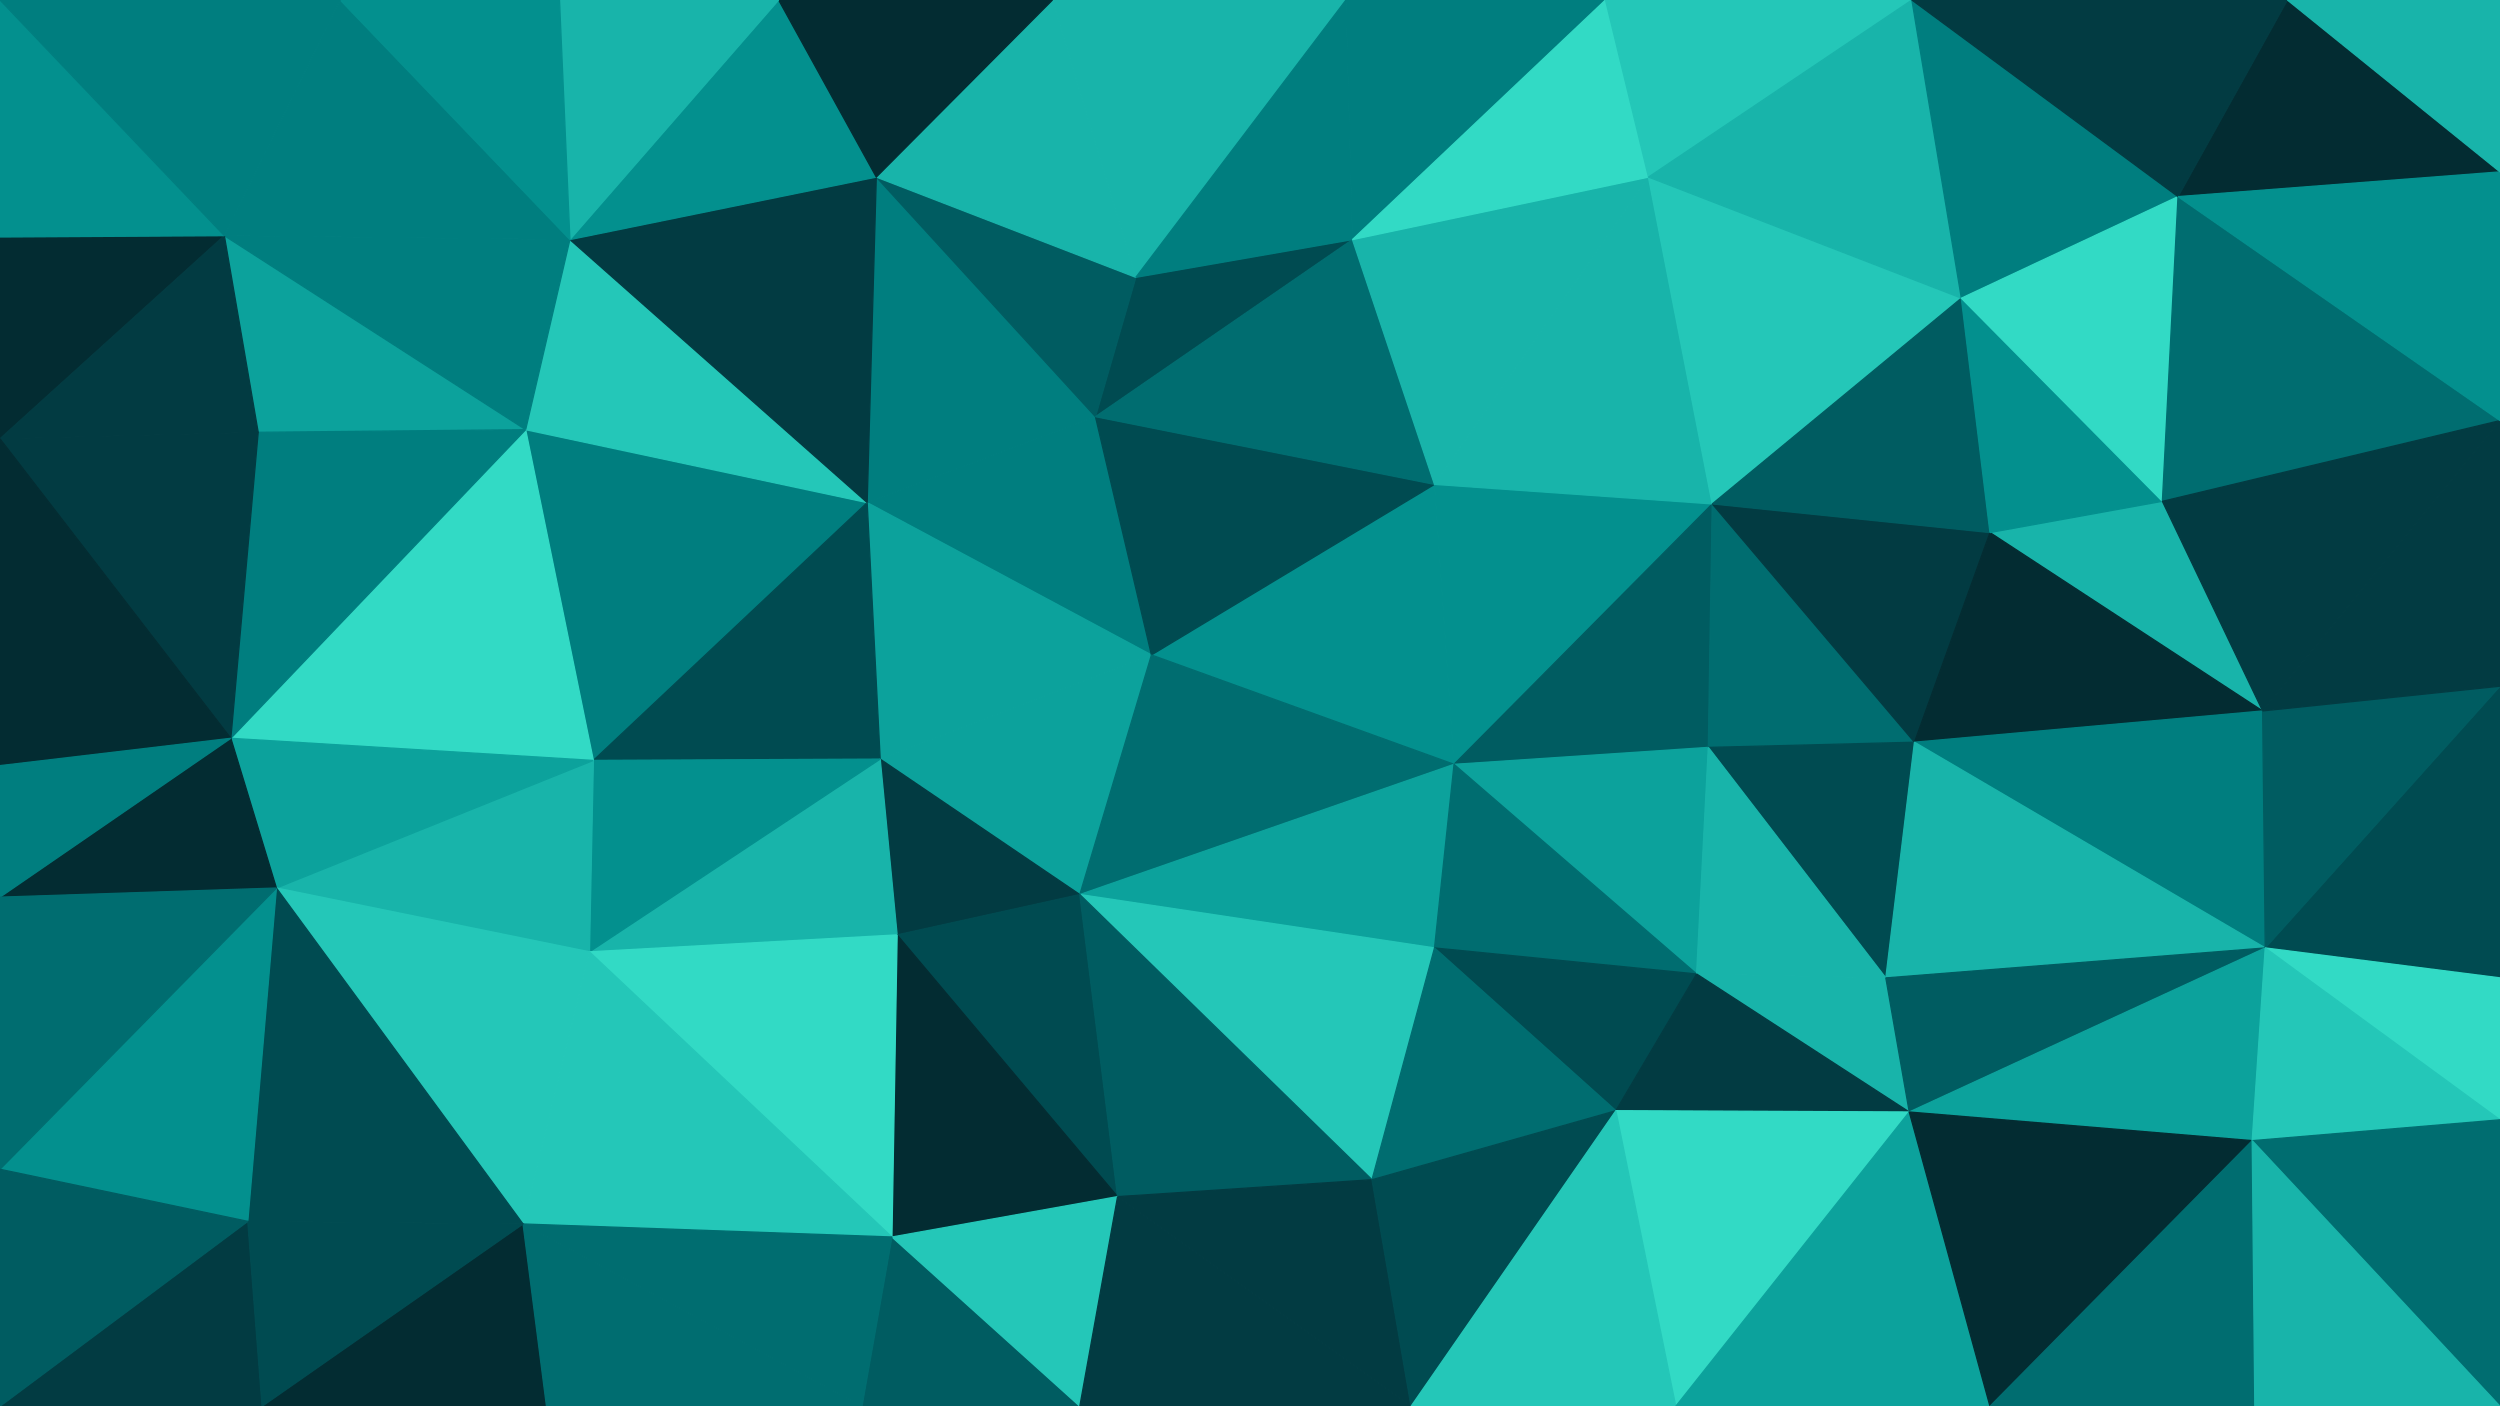 <svg id="visual" viewBox="0 0 1920 1080" width="1920" height="1080" xmlns="http://www.w3.org/2000/svg" xmlns:xlink="http://www.w3.org/1999/xlink" version="1.1"><g stroke-width="1" stroke-linejoin="bevel"><path d="M884.3 503L841.3 320L666 386Z" fill="#007e7f" stroke="#007e7f"></path><path d="M666 386L676 583L884.3 503Z" fill="#0ca29c" stroke="#0ca29c"></path><path d="M1038.7 184L872.3 213L841.3 320Z" fill="#004b51" stroke="#004b51"></path><path d="M841.3 320L673 136L666 386Z" fill="#007e7f" stroke="#007e7f"></path><path d="M676 583L829.3 687L884.3 503Z" fill="#0ca29c" stroke="#0ca29c"></path><path d="M676 583L689 718L829.3 687Z" fill="#023b42" stroke="#023b42"></path><path d="M872.3 213L673 136L841.3 320Z" fill="#005c61" stroke="#005c61"></path><path d="M1116.7 587L1101.7 372L884.3 503Z" fill="#03908e" stroke="#03908e"></path><path d="M884.3 503L1101.7 372L841.3 320Z" fill="#004b51" stroke="#004b51"></path><path d="M1101.7 372L1038.7 184L841.3 320Z" fill="#006d70" stroke="#006d70"></path><path d="M872.3 213L808.3 0L673 136Z" fill="#18b4aa" stroke="#18b4aa"></path><path d="M403.7 330L455.7 584L666 386Z" fill="#007e7f" stroke="#007e7f"></path><path d="M666 386L455.7 584L676 583Z" fill="#004b51" stroke="#004b51"></path><path d="M676 583L452.7 731L689 718Z" fill="#18b4aa" stroke="#18b4aa"></path><path d="M829.3 687L1116.7 587L884.3 503Z" fill="#006d70" stroke="#006d70"></path><path d="M437.7 184L403.7 330L666 386Z" fill="#24c7b8" stroke="#24c7b8"></path><path d="M673 136L437.7 184L666 386Z" fill="#023b42" stroke="#023b42"></path><path d="M1033.7 0L808.3 0L872.3 213Z" fill="#18b4aa" stroke="#18b4aa"></path><path d="M673 136L598 0L437.7 184Z" fill="#03908e" stroke="#03908e"></path><path d="M829.3 687L1101.7 728L1116.7 587Z" fill="#0ca29c" stroke="#0ca29c"></path><path d="M1053.7 906L1101.7 728L829.3 687Z" fill="#24c7b8" stroke="#24c7b8"></path><path d="M455.7 584L452.7 731L676 583Z" fill="#03908e" stroke="#03908e"></path><path d="M689 718L858.3 919L829.3 687Z" fill="#004b51" stroke="#004b51"></path><path d="M212.3 682L452.7 731L455.7 584Z" fill="#18b4aa" stroke="#18b4aa"></path><path d="M808.3 0L598 0L673 136Z" fill="#032c32" stroke="#032c32"></path><path d="M685 950L858.3 919L689 718Z" fill="#032c32" stroke="#032c32"></path><path d="M1233 0L1033.7 0L1038.7 184Z" fill="#007e7f" stroke="#007e7f"></path><path d="M1038.7 184L1033.7 0L872.3 213Z" fill="#007e7f" stroke="#007e7f"></path><path d="M452.7 731L685 950L689 718Z" fill="#32dac5" stroke="#32dac5"></path><path d="M1116.7 587L1315 387L1101.7 372Z" fill="#03908e" stroke="#03908e"></path><path d="M1101.7 372L1266 136L1038.7 184Z" fill="#18b4aa" stroke="#18b4aa"></path><path d="M1312 574L1315 387L1116.7 587Z" fill="#005c61" stroke="#005c61"></path><path d="M858.3 919L1053.7 906L829.3 687Z" fill="#005c61" stroke="#005c61"></path><path d="M1303 748L1312 574L1116.7 587Z" fill="#0ca29c" stroke="#0ca29c"></path><path d="M1083.7 1080L1053.7 906L858.3 919Z" fill="#023b42" stroke="#023b42"></path><path d="M1303 748L1116.7 587L1101.7 728Z" fill="#006d70" stroke="#006d70"></path><path d="M598 0L429.7 0L437.7 184Z" fill="#18b4aa" stroke="#18b4aa"></path><path d="M172.3 181L198.3 332L403.7 330Z" fill="#0ca29c" stroke="#0ca29c"></path><path d="M1315 387L1266 136L1101.7 372Z" fill="#18b4aa" stroke="#18b4aa"></path><path d="M172.3 181L403.7 330L437.7 184Z" fill="#007e7f" stroke="#007e7f"></path><path d="M403.7 330L177.3 567L455.7 584Z" fill="#32dac5" stroke="#32dac5"></path><path d="M1241 853L1303 748L1101.7 728Z" fill="#004b51" stroke="#004b51"></path><path d="M198.3 332L177.3 567L403.7 330Z" fill="#007e7f" stroke="#007e7f"></path><path d="M452.7 731L401.7 940L685 950Z" fill="#24c7b8" stroke="#24c7b8"></path><path d="M1266 136L1233 0L1038.7 184Z" fill="#32dac5" stroke="#32dac5"></path><path d="M1053.7 906L1241 853L1101.7 728Z" fill="#006d70" stroke="#006d70"></path><path d="M177.3 567L212.3 682L455.7 584Z" fill="#0ca29c" stroke="#0ca29c"></path><path d="M212.3 682L401.7 940L452.7 731Z" fill="#24c7b8" stroke="#24c7b8"></path><path d="M662 1080L829.3 1080L685 950Z" fill="#005c61" stroke="#005c61"></path><path d="M685 950L829.3 1080L858.3 919Z" fill="#24c7b8" stroke="#24c7b8"></path><path d="M1053.7 906L1083.7 1080L1241 853Z" fill="#004b51" stroke="#004b51"></path><path d="M261.3 0L172.3 181L437.7 184Z" fill="#007e7f" stroke="#007e7f"></path><path d="M198.3 332L0 337L177.3 567Z" fill="#023b42" stroke="#023b42"></path><path d="M401.7 940L662 1080L685 950Z" fill="#006d70" stroke="#006d70"></path><path d="M429.7 0L261.3 0L437.7 184Z" fill="#03908e" stroke="#03908e"></path><path d="M1312 574L1470.3 570L1315 387Z" fill="#006d70" stroke="#006d70"></path><path d="M1315 387L1506.3 229L1266 136Z" fill="#24c7b8" stroke="#24c7b8"></path><path d="M1266 136L1468.3 0L1233 0Z" fill="#24c7b8" stroke="#24c7b8"></path><path d="M1448.3 751L1470.3 570L1312 574Z" fill="#004b51" stroke="#004b51"></path><path d="M1448.3 751L1312 574L1303 748Z" fill="#18b4aa" stroke="#18b4aa"></path><path d="M829.3 1080L1083.7 1080L858.3 919Z" fill="#023b42" stroke="#023b42"></path><path d="M1466.3 854L1448.3 751L1303 748Z" fill="#18b4aa" stroke="#18b4aa"></path><path d="M1466.3 854L1303 748L1241 853Z" fill="#023b42" stroke="#023b42"></path><path d="M201.3 1080L419.7 1080L401.7 940Z" fill="#032c32" stroke="#032c32"></path><path d="M401.7 940L419.7 1080L662 1080Z" fill="#006d70" stroke="#006d70"></path><path d="M1660.7 385L1528.3 409L1737.7 546Z" fill="#18b4aa" stroke="#18b4aa"></path><path d="M1470.3 570L1528.3 409L1315 387Z" fill="#023b42" stroke="#023b42"></path><path d="M1528.3 409L1506.3 229L1315 387Z" fill="#005c61" stroke="#005c61"></path><path d="M212.3 682L190.3 938L401.7 940Z" fill="#004b51" stroke="#004b51"></path><path d="M0 898L190.3 938L212.3 682Z" fill="#03908e" stroke="#03908e"></path><path d="M0 182L0 337L172.3 181Z" fill="#032c32" stroke="#032c32"></path><path d="M172.3 181L0 337L198.3 332Z" fill="#023b42" stroke="#023b42"></path><path d="M177.3 567L0 689L212.3 682Z" fill="#032c32" stroke="#032c32"></path><path d="M0 337L0 588L177.3 567Z" fill="#032c32" stroke="#032c32"></path><path d="M1287 1080L1466.3 854L1241 853Z" fill="#32dac5" stroke="#32dac5"></path><path d="M1737.7 546L1528.3 409L1470.3 570Z" fill="#032c32" stroke="#032c32"></path><path d="M1506.3 229L1468.3 0L1266 136Z" fill="#18b4aa" stroke="#18b4aa"></path><path d="M0 0L0 182L172.3 181Z" fill="#03908e" stroke="#03908e"></path><path d="M1083.7 1080L1287 1080L1241 853Z" fill="#24c7b8" stroke="#24c7b8"></path><path d="M0 588L0 689L177.3 567Z" fill="#007e7f" stroke="#007e7f"></path><path d="M0 1080L201.3 1080L190.3 938Z" fill="#023b42" stroke="#023b42"></path><path d="M190.3 938L201.3 1080L401.7 940Z" fill="#004b51" stroke="#004b51"></path><path d="M1528.3 409L1660.7 385L1506.3 229Z" fill="#03908e" stroke="#03908e"></path><path d="M1506.3 229L1672.7 151L1468.3 0Z" fill="#007e7f" stroke="#007e7f"></path><path d="M1737.7 546L1470.3 570L1739.7 728Z" fill="#007e7f" stroke="#007e7f"></path><path d="M261.3 0L0 0L172.3 181Z" fill="#007e7f" stroke="#007e7f"></path><path d="M0 689L0 898L212.3 682Z" fill="#006d70" stroke="#006d70"></path><path d="M1660.7 385L1672.7 151L1506.3 229Z" fill="#32dac5" stroke="#32dac5"></path><path d="M1739.7 728L1470.3 570L1448.3 751Z" fill="#18b4aa" stroke="#18b4aa"></path><path d="M1660.7 385L1920 323L1672.7 151Z" fill="#006d70" stroke="#006d70"></path><path d="M1739.7 728L1448.3 751L1466.3 854Z" fill="#005c61" stroke="#005c61"></path><path d="M1287 1080L1528.3 1080L1466.3 854Z" fill="#0ca29c" stroke="#0ca29c"></path><path d="M1729.7 876L1739.7 728L1466.3 854Z" fill="#0ca29c" stroke="#0ca29c"></path><path d="M0 898L0 1080L190.3 938Z" fill="#005c61" stroke="#005c61"></path><path d="M1528.3 1080L1729.7 876L1466.3 854Z" fill="#032c32" stroke="#032c32"></path><path d="M1920 132L1756.7 0L1672.7 151Z" fill="#032c32" stroke="#032c32"></path><path d="M1672.7 151L1756.7 0L1468.3 0Z" fill="#023b42" stroke="#023b42"></path><path d="M1920 323L1660.7 385L1737.7 546Z" fill="#023b42" stroke="#023b42"></path><path d="M1920 751L1920 527L1739.7 728Z" fill="#004b51" stroke="#004b51"></path><path d="M1739.7 728L1920 527L1737.7 546Z" fill="#005c61" stroke="#005c61"></path><path d="M1920 527L1920 323L1737.7 546Z" fill="#023b42" stroke="#023b42"></path><path d="M1528.3 1080L1731.7 1080L1729.7 876Z" fill="#006d70" stroke="#006d70"></path><path d="M1920 860L1920 751L1739.7 728Z" fill="#32dac5" stroke="#32dac5"></path><path d="M1920 323L1920 132L1672.7 151Z" fill="#03908e" stroke="#03908e"></path><path d="M1920 860L1739.7 728L1729.7 876Z" fill="#24c7b8" stroke="#24c7b8"></path><path d="M1920 1080L1920 860L1729.7 876Z" fill="#006d70" stroke="#006d70"></path><path d="M1920 132L1920 0L1756.7 0Z" fill="#18b4aa" stroke="#18b4aa"></path><path d="M1731.7 1080L1920 1080L1729.7 876Z" fill="#18b4aa" stroke="#18b4aa"></path></g></svg>